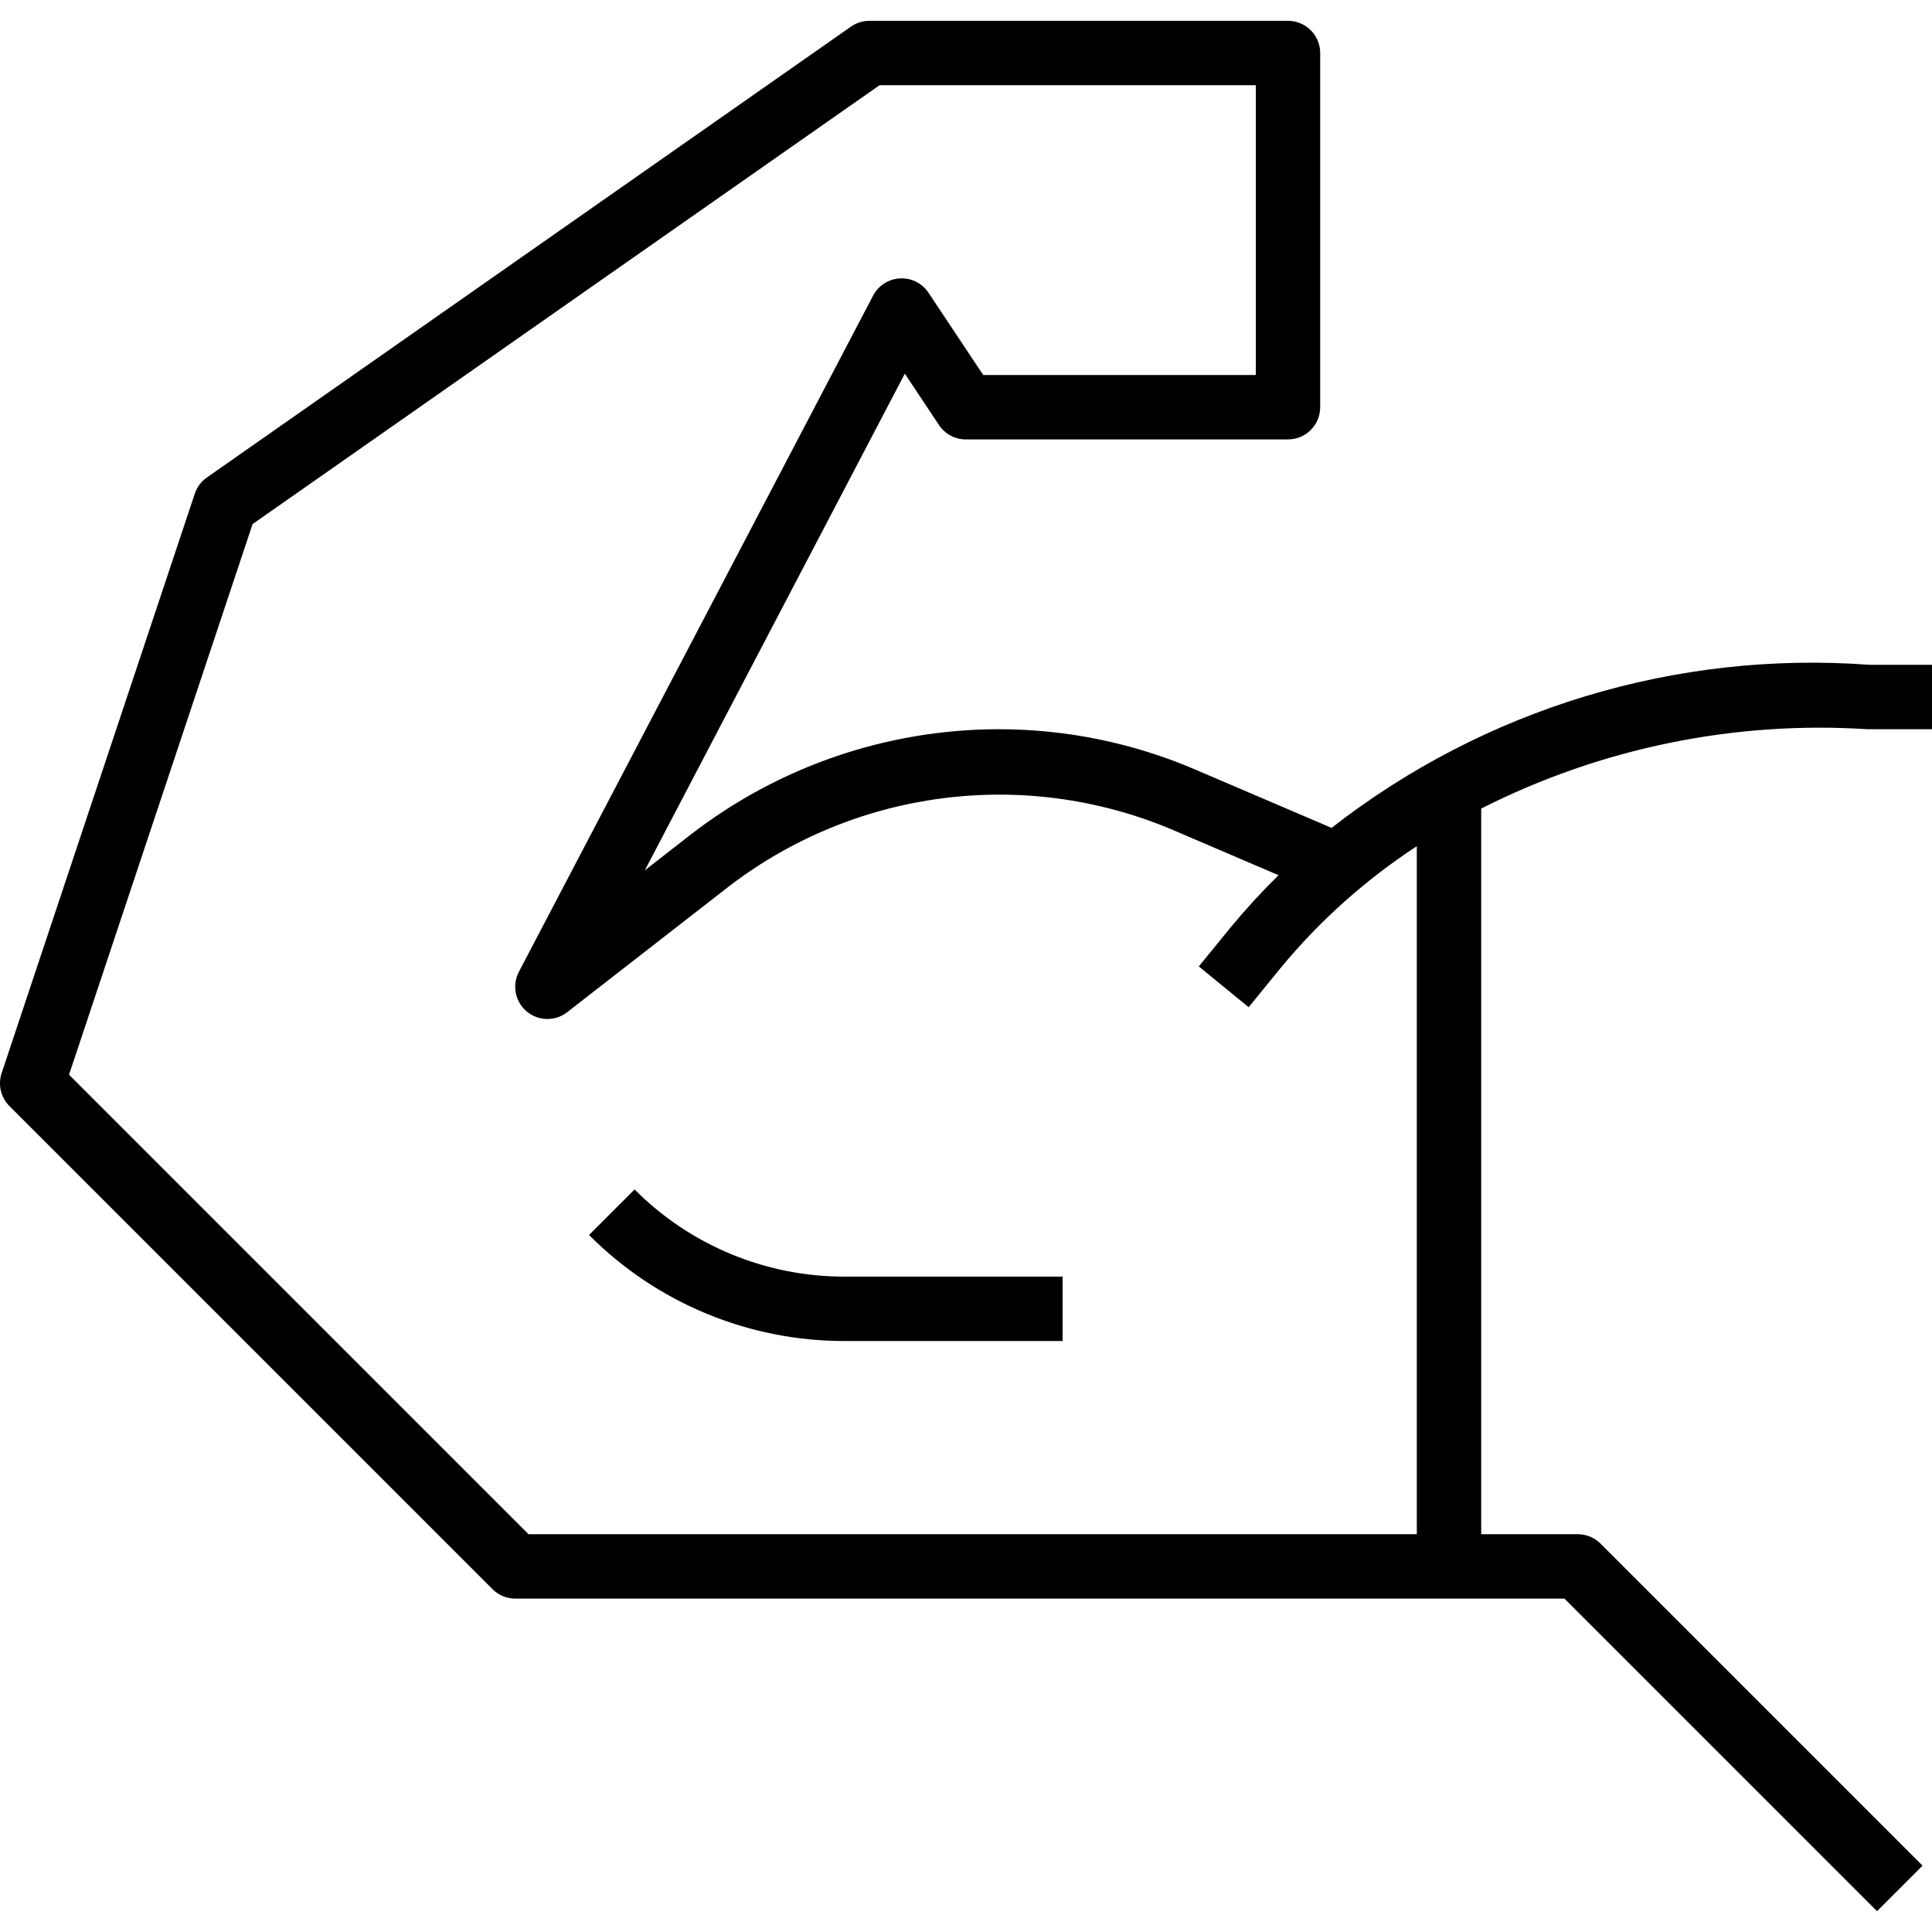 <?xml version="1.0" encoding="iso-8859-1"?>
<!-- Generator: Adobe Illustrator 19.0.0, SVG Export Plug-In . SVG Version: 6.00 Build 0)  -->
<svg version="1.1" id="Capa_1" xmlns="http://www.w3.org/2000/svg" xmlns:xlink="http://www.w3.org/1999/xlink" x="0px" y="0px"
	 viewBox="0 0 480.001 480.001" style="enable-background:new 0 0 480.001 480.001;" xml:space="preserve">
<g>
	<g>
		<path d="M464.001,181.173h16v-16h-15.496c-48.044-3.559-95.694,10.881-133.68,40.512l-33.656-14.4
			c-15.515-6.685-32.234-10.126-49.128-10.112c-27.724,0.044-54.651,9.284-76.56,26.272l-11.28,8.8l64.6-123.408l8.512,12.8
			c1.496,2.225,4.007,3.552,6.688,3.536h80c4.418,0,8-3.582,8-8v-88c0-4.418-3.582-8-8-8h-104c-1.64,0.001-3.241,0.507-4.584,1.448
			l-160,112c-1.407,0.975-2.462,2.378-3.008,4l-48,144c-0.956,2.875-0.207,6.043,1.936,8.184l120,120
			c1.496,1.509,3.531,2.361,5.656,2.368h260.688l77.656,77.656l11.312-11.312l-80-80c-1.5-1.5-3.534-2.344-5.656-2.344h-24v-180.28
			C397.663,185.855,430.814,179.045,464.001,181.173z M131.313,381.173L17.153,267.005l45.6-136.8L218.521,21.173h93.48v72h-67.72
			l-13.6-20.44c-1.562-2.371-4.27-3.728-7.104-3.56c-2.821,0.15-5.354,1.777-6.664,4.28l-88,168
			c-2.049,3.915-0.536,8.749,3.378,10.798c2.777,1.453,6.147,1.151,8.622-0.774l40.392-31.416
			c31.376-23.942,73.147-29.313,109.56-14.088l26.784,11.472c-4.156,4.075-8.097,8.364-11.808,12.848l-8,9.808l12.384,10.144
			l8-9.824c9.678-11.701,21.065-21.877,33.776-30.184v170.936H131.313z"/>
	</g>
</g>
<g>
	<g>
		<path d="M209.945,317.173c-19.622,0.055-38.451-7.743-52.288-21.656l-11.312,11.312c16.833,16.92,39.733,26.406,63.6,26.344
			h54.056v-16H209.945z"/>
	</g>
</g>
<g>
</g>
<g>
</g>
<g>
</g>
<g>
</g>
<g>
</g>
<g>
</g>
<g>
</g>
<g>
</g>
<g>
</g>
<g>
</g>
<g>
</g>
<g>
</g>
<g>
</g>
<g>
</g>
<g>
</g>
</svg>
